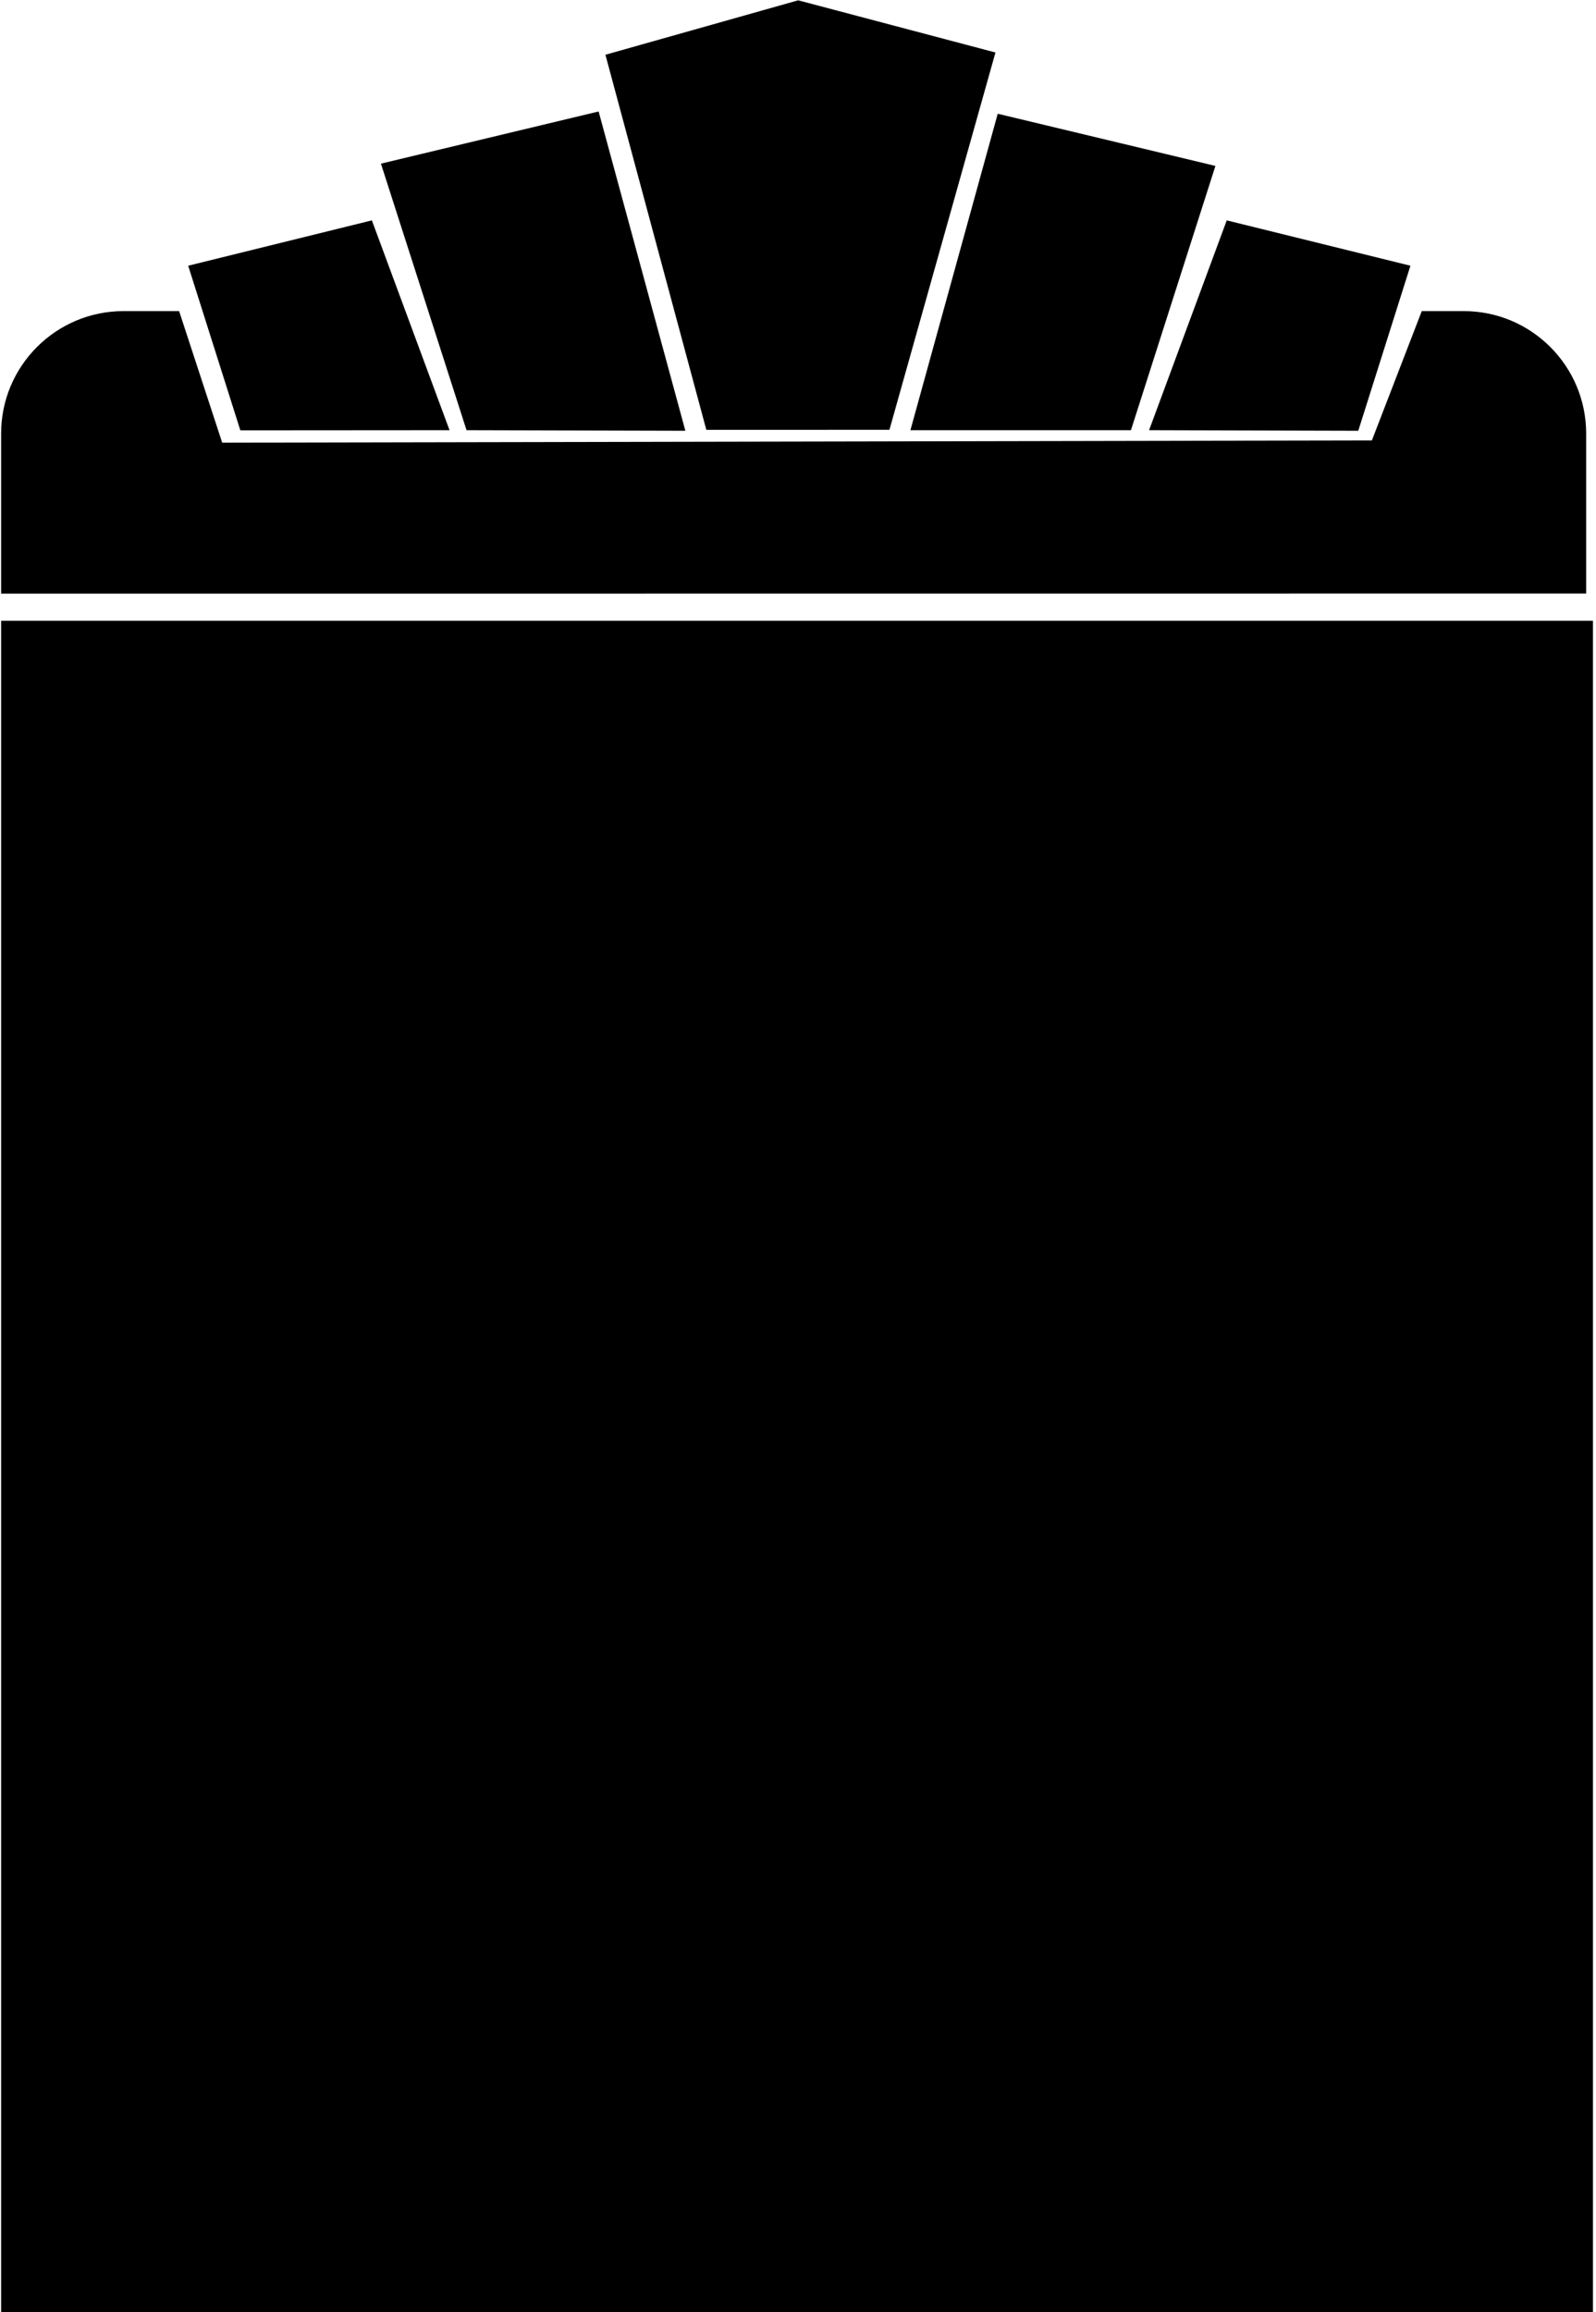 <?xml version="1.0" encoding="UTF-8"?>
<svg xmlns="http://www.w3.org/2000/svg" xmlns:xlink="http://www.w3.org/1999/xlink" width="415pt" height="601pt" viewBox="0 0 415 601" version="1.1">
<g id="surface1">
<path style=" stroke:none;fill-rule:nonzero;fill:rgb(0%,0%,0%);fill-opacity:1;" d="M 0.289 600.918 L 414.211 600.918 L 414.211 161.348 L 0.289 161.348 Z M 0.289 600.918 "/>
<path style=" stroke:none;fill-rule:nonzero;fill:rgb(0%,0%,0%);fill-opacity:1;" d="M 412.441 112.699 C 412.441 95.117 398.188 80.859 380.602 80.859 L 369.695 80.859 L 356.723 114.469 L 57.777 115.059 L 46.574 80.859 L 32.129 80.859 C 14.547 80.859 0.289 95.117 0.289 112.699 L 0.289 154.297 L 412.441 154.27 L 412.441 112.699 "/>
<path style=" stroke:none;fill-rule:nonzero;fill:rgb(0%,0%,0%);fill-opacity:1;" d="M 116.891 111.816 L 96.695 57.277 L 48.934 69.066 L 62.496 111.855 L 116.891 111.816 "/>
<path style=" stroke:none;fill-rule:nonzero;fill:rgb(0%,0%,0%);fill-opacity:1;" d="M 353.184 111.965 L 366.746 69.066 L 318.984 57.277 L 298.789 111.816 L 353.184 111.965 "/>
<path style=" stroke:none;fill-rule:nonzero;fill:rgb(0%,0%,0%);fill-opacity:1;" d="M 178.211 111.965 L 155.656 28.973 L 99.051 42.535 L 121.312 111.816 L 178.211 111.965 "/>
<path style=" stroke:none;fill-rule:nonzero;fill:rgb(0%,0%,0%);fill-opacity:1;" d="M 294.074 111.816 L 316.039 43.125 L 259.434 29.562 L 236.73 111.816 L 294.074 111.816 "/>
<path style=" stroke:none;fill-rule:nonzero;fill:rgb(0%,0%,0%);fill-opacity:1;" d="M 231.277 111.707 L 258.844 13.645 L 207.547 0.082 L 157.426 14.23 L 183.664 111.723 L 231.277 111.707 "/>
</g>
</svg>
